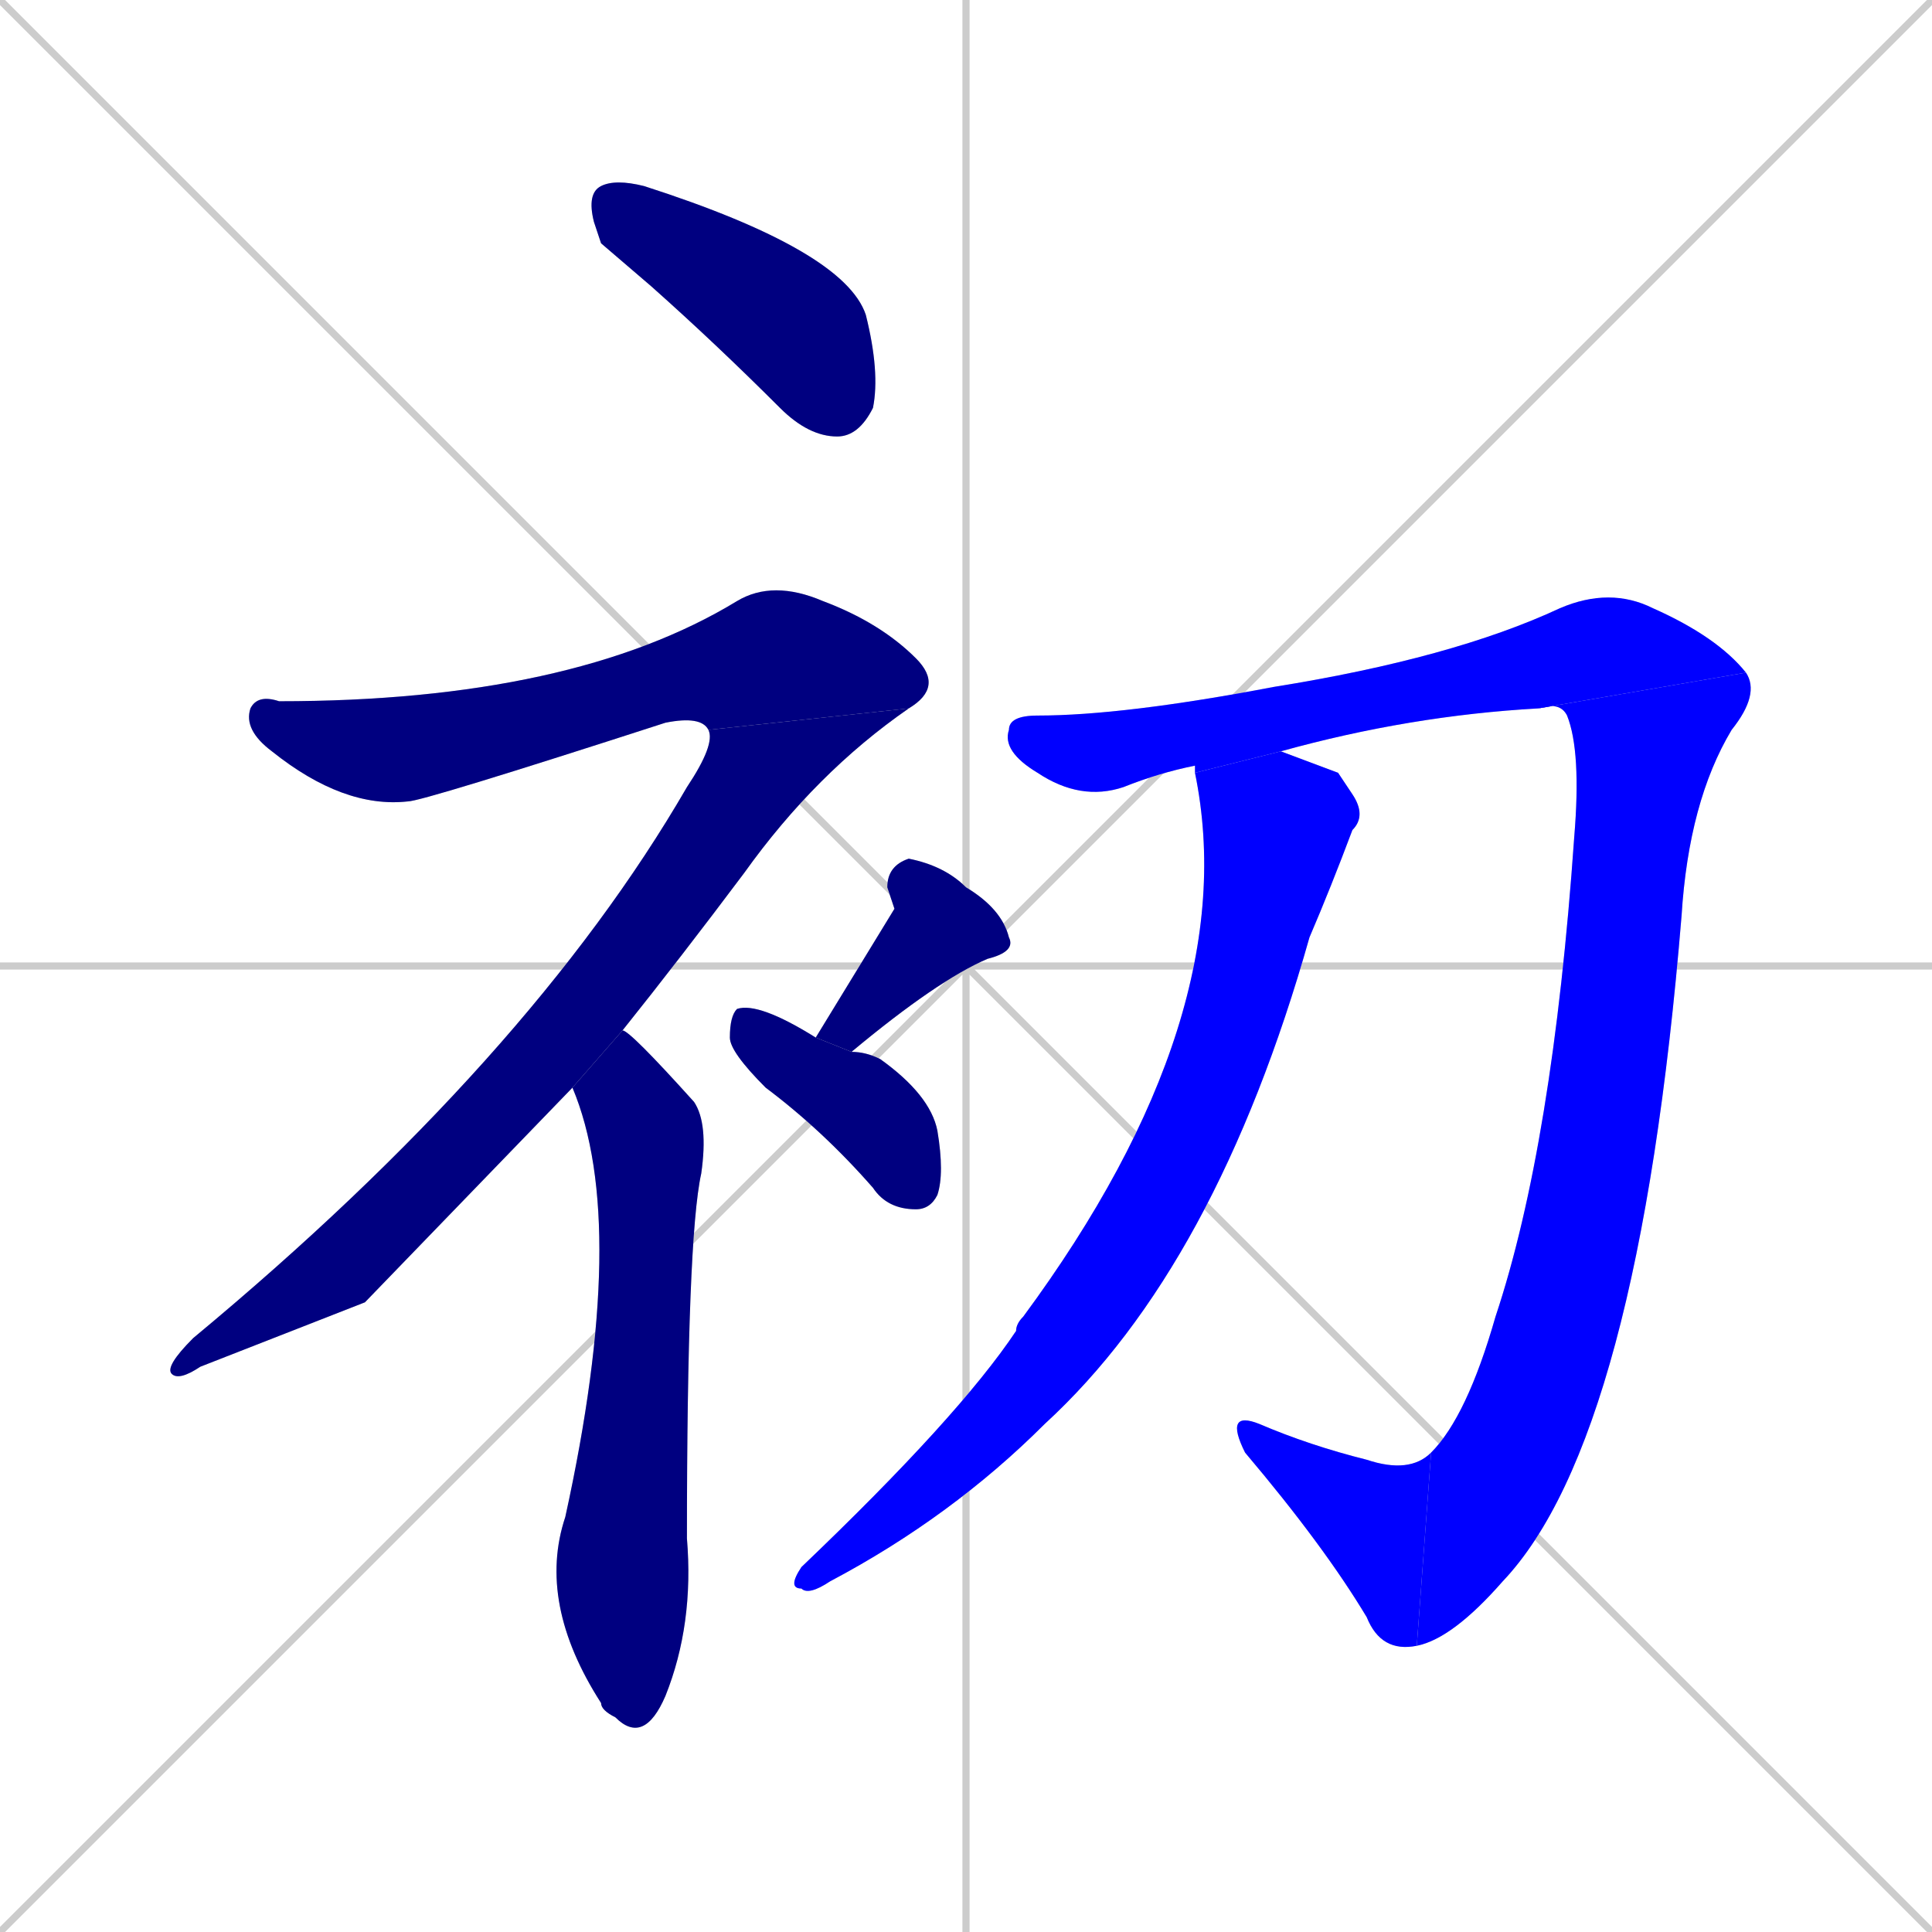 <svg xmlns="http://www.w3.org/2000/svg" xmlns:xlink="http://www.w3.org/1999/xlink" width="270" height="270"><defs><clipPath id="clip-mask-1"><rect x="82" y="25" width="41" height="36"><animate attributeName="x" from="41" to="82" dur="0.152" begin="0; animate10.end + 1" id="animate1" fill="freeze"/></rect></clipPath><clipPath id="clip-mask-2"><rect x="34" y="81" width="98" height="32"><set attributeName="x" to="-64" begin="0; animate10.end + 1" /><animate attributeName="x" from="-64" to="34" dur="0.363" begin="animate1.end + 0.5" id="animate2" fill="freeze"/></rect></clipPath><clipPath id="clip-mask-3"><rect x="23" y="99" width="104" height="94"><set attributeName="y" to="5" begin="0; animate10.end + 1" /><animate attributeName="y" from="5" to="99" dur="0.348" begin="animate2.end" id="animate3" fill="freeze"/></rect></clipPath><clipPath id="clip-mask-4"><rect x="75" y="144" width="24" height="100"><set attributeName="y" to="44" begin="0; animate10.end + 1" /><animate attributeName="y" from="44" to="144" dur="0.370" begin="animate3.end + 0.5" id="animate4" fill="freeze"/></rect></clipPath><clipPath id="clip-mask-5"><rect x="114" y="120" width="28" height="27"><set attributeName="y" to="93" begin="0; animate10.end + 1" /><animate attributeName="y" from="93" to="120" dur="0.100" begin="animate4.end + 0.5" id="animate5" fill="freeze"/></rect></clipPath><clipPath id="clip-mask-6"><rect x="102" y="140" width="30" height="29"><set attributeName="x" to="72" begin="0; animate10.end + 1" /><animate attributeName="x" from="72" to="102" dur="0.111" begin="animate5.end + 0.5" id="animate6" fill="freeze"/></rect></clipPath><clipPath id="clip-mask-7"><rect x="140" y="82" width="104" height="30"><set attributeName="x" to="36" begin="0; animate10.end + 1" /><animate attributeName="x" from="36" to="140" dur="0.385" begin="animate6.end + 0.5" id="animate7" fill="freeze"/></rect></clipPath><clipPath id="clip-mask-8"><rect x="198" y="94" width="48" height="136"><set attributeName="y" to="-42" begin="0; animate10.end + 1" /><animate attributeName="y" from="-42" to="94" dur="0.504" begin="animate7.end" id="animate8" fill="freeze"/></rect></clipPath><clipPath id="clip-mask-9"><rect x="171" y="197" width="29" height="34"><set attributeName="x" to="200" begin="0; animate10.end + 1" /><animate attributeName="x" from="200" to="171" dur="0.107" begin="animate8.end" id="animate9" fill="freeze"/></rect></clipPath><clipPath id="clip-mask-10"><rect x="110" y="105" width="81" height="118"><set attributeName="y" to="-13" begin="0; animate10.end + 1" /><animate attributeName="y" from="-13" to="105" dur="0.437" begin="animate9.end + 0.5" id="animate10" fill="freeze"/></rect></clipPath></defs><path d="M 0 0 L 270 270 M 270 0 L 0 270 M 135 0 L 135 270 M 0 135 L 270 135" stroke="#CCCCCC" /><path d="M 84 34 L 83 31 Q 82 27 84 26 Q 86 25 90 26 Q 118 35 121 44 Q 123 52 122 57 Q 120 61 117 61 Q 113 61 109 57 Q 100 48 91 40" fill="#CCCCCC"/><path d="M 99 102 Q 98 100 93 101 Q 59 112 57 112 Q 48 113 38 105 Q 34 102 35 99 Q 36 97 39 98 Q 80 98 103 84 Q 108 81 115 84 Q 123 87 128 92 Q 132 96 127 99" fill="#CCCCCC"/><path d="M 51 182 L 28 191 Q 25 193 24 192 Q 23 191 27 187 Q 74 148 96 110 Q 100 104 99 102 L 127 99 Q 114 108 104 122 Q 95 134 87 144 L 80 152" fill="#CCCCCC"/><path d="M 87 144 Q 88 144 97 154 Q 99 157 98 164 Q 96 173 96 215 Q 97 227 93 237 Q 90 244 86 240 Q 84 239 84 238 Q 75 224 79 212 Q 88 171 80 152" fill="#CCCCCC"/><path d="M 125 127 L 124 124 Q 124 121 127 120 Q 132 121 135 124 Q 140 127 141 131 Q 142 133 138 134 Q 131 137 119 147 L 114 145" fill="#CCCCCC"/><path d="M 119 147 Q 121 147 123 148 Q 130 153 131 158 Q 132 164 131 167 Q 130 169 128 169 Q 124 169 122 166 Q 115 158 107 152 Q 102 147 102 145 Q 102 142 103 141 Q 106 140 114 145" fill="#CCCCCC"/><path d="M 167 108 Q 167 108 167 107 Q 162 108 157 110 Q 151 112 145 108 Q 140 105 141 102 Q 141 100 145 100 Q 157 100 178 96 Q 203 92 218 85 Q 225 82 231 85 Q 240 89 244 94 L 215 99 Q 197 100 179 105" fill="#CCCCCC"/><path d="M 244 94 Q 246 97 242 102 Q 236 112 235 128 Q 229 201 210 221 Q 203 229 198 230 L 200 203 Q 205 198 209 184 Q 217 160 220 117 Q 221 105 219 100 Q 218 98 215 99" fill="#CCCCCC"/><path d="M 198 230 Q 193 231 191 226 Q 185 216 174 203 Q 171 197 176 199 Q 183 202 191 204 Q 197 206 200 203" fill="#CCCCCC"/><path d="M 187 108 L 189 111 Q 191 114 189 116 Q 186 124 183 131 Q 170 177 146 199 Q 133 212 116 221 Q 113 223 112 222 Q 110 222 112 219 Q 134 198 142 186 Q 142 185 143 184 Q 174 142 167 108 L 179 105" fill="#CCCCCC"/><path d="M 84 34 L 83 31 Q 82 27 84 26 Q 86 25 90 26 Q 118 35 121 44 Q 123 52 122 57 Q 120 61 117 61 Q 113 61 109 57 Q 100 48 91 40" fill="#000080" clip-path="url(#clip-mask-1)" /><path d="M 99 102 Q 98 100 93 101 Q 59 112 57 112 Q 48 113 38 105 Q 34 102 35 99 Q 36 97 39 98 Q 80 98 103 84 Q 108 81 115 84 Q 123 87 128 92 Q 132 96 127 99" fill="#000080" clip-path="url(#clip-mask-2)" /><path d="M 51 182 L 28 191 Q 25 193 24 192 Q 23 191 27 187 Q 74 148 96 110 Q 100 104 99 102 L 127 99 Q 114 108 104 122 Q 95 134 87 144 L 80 152" fill="#000080" clip-path="url(#clip-mask-3)" /><path d="M 87 144 Q 88 144 97 154 Q 99 157 98 164 Q 96 173 96 215 Q 97 227 93 237 Q 90 244 86 240 Q 84 239 84 238 Q 75 224 79 212 Q 88 171 80 152" fill="#000080" clip-path="url(#clip-mask-4)" /><path d="M 125 127 L 124 124 Q 124 121 127 120 Q 132 121 135 124 Q 140 127 141 131 Q 142 133 138 134 Q 131 137 119 147 L 114 145" fill="#000080" clip-path="url(#clip-mask-5)" /><path d="M 119 147 Q 121 147 123 148 Q 130 153 131 158 Q 132 164 131 167 Q 130 169 128 169 Q 124 169 122 166 Q 115 158 107 152 Q 102 147 102 145 Q 102 142 103 141 Q 106 140 114 145" fill="#000080" clip-path="url(#clip-mask-6)" /><path d="M 167 108 Q 167 108 167 107 Q 162 108 157 110 Q 151 112 145 108 Q 140 105 141 102 Q 141 100 145 100 Q 157 100 178 96 Q 203 92 218 85 Q 225 82 231 85 Q 240 89 244 94 L 215 99 Q 197 100 179 105" fill="#0000ff" clip-path="url(#clip-mask-7)" /><path d="M 244 94 Q 246 97 242 102 Q 236 112 235 128 Q 229 201 210 221 Q 203 229 198 230 L 200 203 Q 205 198 209 184 Q 217 160 220 117 Q 221 105 219 100 Q 218 98 215 99" fill="#0000ff" clip-path="url(#clip-mask-8)" /><path d="M 198 230 Q 193 231 191 226 Q 185 216 174 203 Q 171 197 176 199 Q 183 202 191 204 Q 197 206 200 203" fill="#0000ff" clip-path="url(#clip-mask-9)" /><path d="M 187 108 L 189 111 Q 191 114 189 116 Q 186 124 183 131 Q 170 177 146 199 Q 133 212 116 221 Q 113 223 112 222 Q 110 222 112 219 Q 134 198 142 186 Q 142 185 143 184 Q 174 142 167 108 L 179 105" fill="#0000ff" clip-path="url(#clip-mask-10)" /></svg>